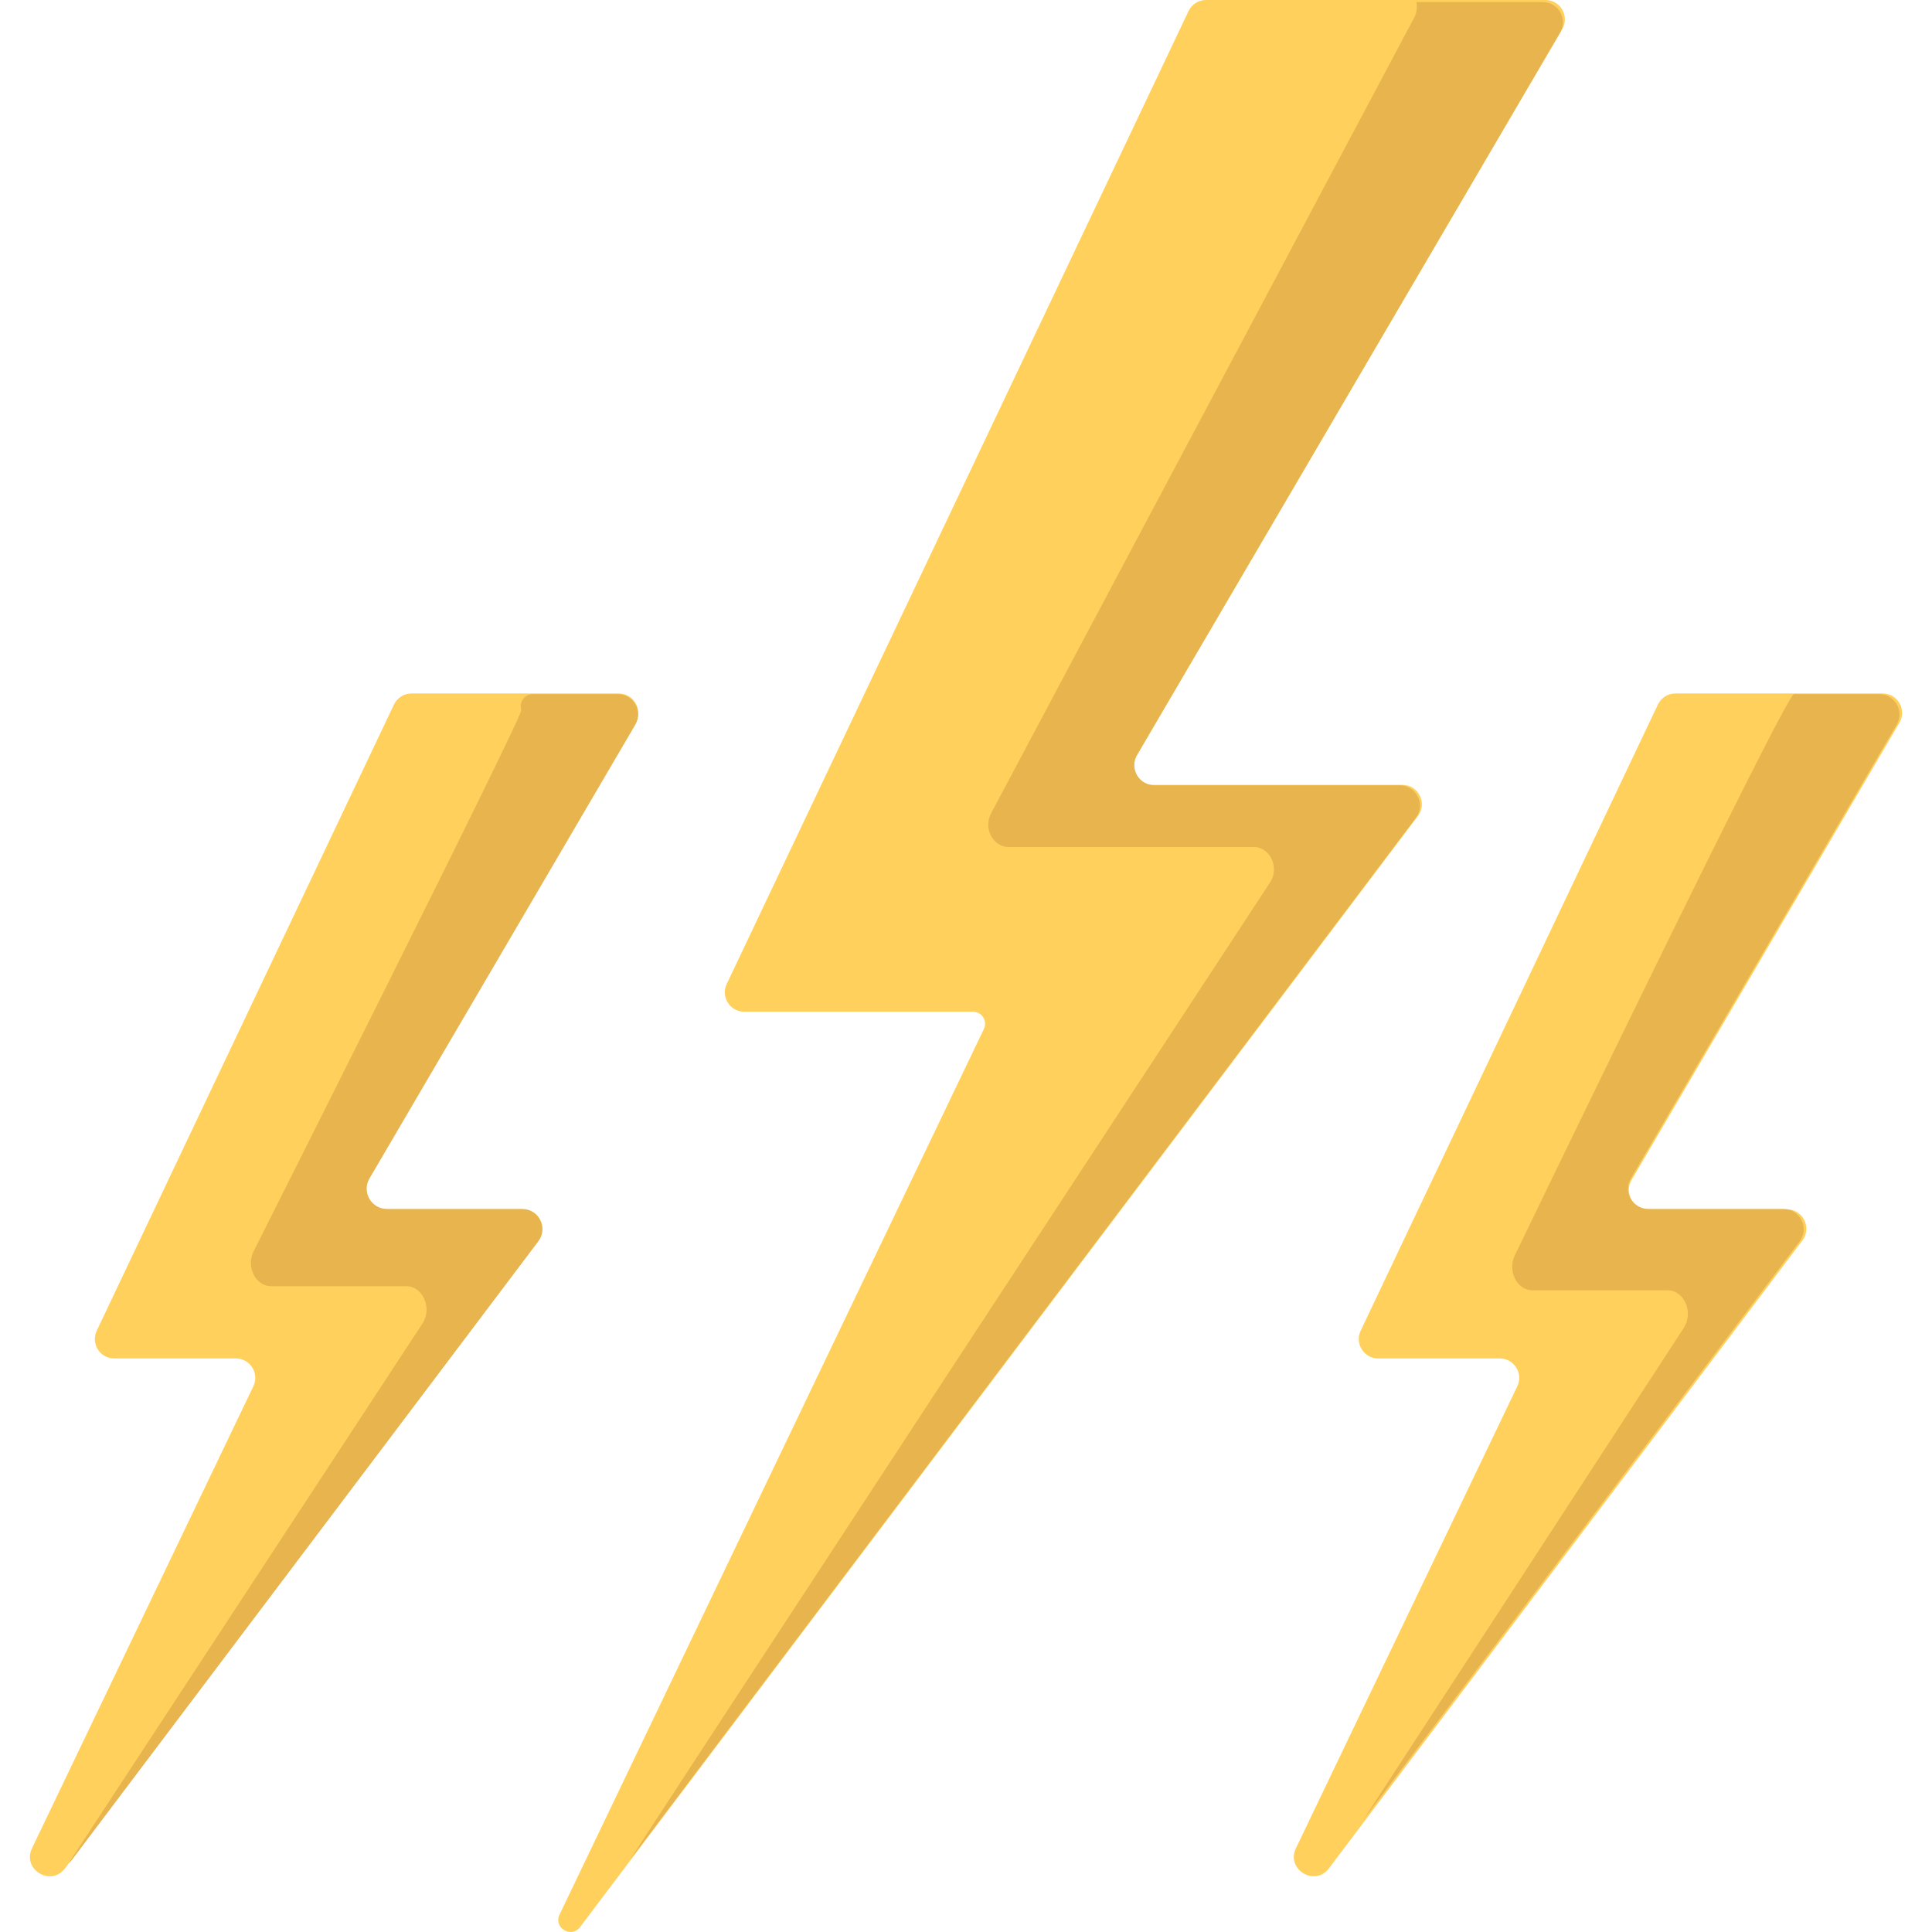 <svg xmlns="http://www.w3.org/2000/svg" xmlns:xlink="http://www.w3.org/1999/xlink" id="Capa_1" x="0" y="0" version="1.1" viewBox="0 0 512 512" xml:space="preserve" style="enable-background:new 0 0 512 512"><g><path style="fill:#ffd15c" d="M163.972,183.777h-54.92c-1.987,0-3.796,1.144-4.648,2.939l-78.77,165.936 c-1.621,3.414,0.869,7.352,4.648,7.352h32.222c3.787,0,6.277,3.953,4.64,7.369L8.476,489.816c-2.683,5.599,5.01,10.279,8.749,5.321 l125.483-166.401c2.557-3.39,0.138-8.244-4.108-8.244h-36.752c-3.975,0-6.449-4.316-4.44-7.746l71.004-121.224 C170.421,188.093,167.947,183.777,163.972,183.777z"/><path style="fill:#ffd15c" d="M409.557,0h-89.934c-1.987,0-3.796,1.144-4.648,2.939L192.587,260.763 c-1.621,3.414,0.869,7.352,4.648,7.352h60.622c2.353,0,3.9,2.456,2.883,4.579L148.285,507.392 c-1.667,3.479,3.113,6.387,5.436,3.306l222.046-294.452c2.557-3.39,0.138-8.244-4.108-8.244H305.68 c-3.975,0-6.449-4.316-4.44-7.746L413.997,7.746C416.007,4.316,413.533,0,409.557,0z"/><path style="fill:#ffd15c" d="M498.927,183.777h-54.921c-1.987,0-3.796,1.144-4.648,2.939l-78.769,165.936 c-1.621,3.414,0.869,7.352,4.648,7.352h32.222c3.787,0,6.277,3.953,4.64,7.369L343.43,489.816 c-2.683,5.599,5.01,10.279,8.749,5.321l125.483-166.401c2.557-3.39,0.138-8.244-4.108-8.244h-36.752 c-3.975,0-6.449-4.316-4.44-7.746l71.004-121.224C505.376,188.093,502.902,183.777,498.927,183.777z"/></g><g><path style="fill:#e8b44d" d="M97.92,312.302c-2.099,3.575,0.484,8.086,4.64,8.086h35.788c4.425,0,6.955,5.06,4.285,8.603 L19.13,492.783c-0.301,0.398-0.624,0.732-0.969,1.012l93.788-143.035c2.67-4.07,0.151-9.894-4.285-9.894H71.876 c-4.156,0-6.729-5.19-4.64-9.303c0,0,71.377-141.794,70.91-143.388c-0.616-2.1,0.838-4.222,3.027-4.222h22.554 c4.156,0,6.74,4.5,4.64,8.086L97.92,312.302z"/><path style="fill:#e8b44d" d="M301.334,200.038c-2.099,3.585,0.485,8.086,4.641,8.086h64.955c4.436,0,6.955,5.071,4.285,8.613 L167.053,492.783c-2.293,3.026,169.467-258.84,169.467-258.84c2.67-3.898,0.151-9.485-4.285-9.485H267.28 c-4.145,0-6.729-4.963-4.64-8.904L374.752,4.72c0.721-1.356,0.893-2.821,0.624-4.177h33.431c4.156,0,6.74,4.511,4.64,8.097 L301.334,200.038z"/><path style="fill:#e8b44d" d="M432.192,312.302c-2.099,3.575,0.485,8.086,4.641,8.086h35.788c4.425,0,6.955,5.06,4.285,8.603 L361.272,482.328l84.938-130.416c2.67-4.102,0.14-9.97-4.296-9.97h-35.788c-4.145,0-6.729-5.222-4.63-9.367 c0,0,71.732-148.622,73.917-148.622h22.584c4.156,0,6.729,4.5,4.64,8.086L432.192,312.302z"/></g></svg>
